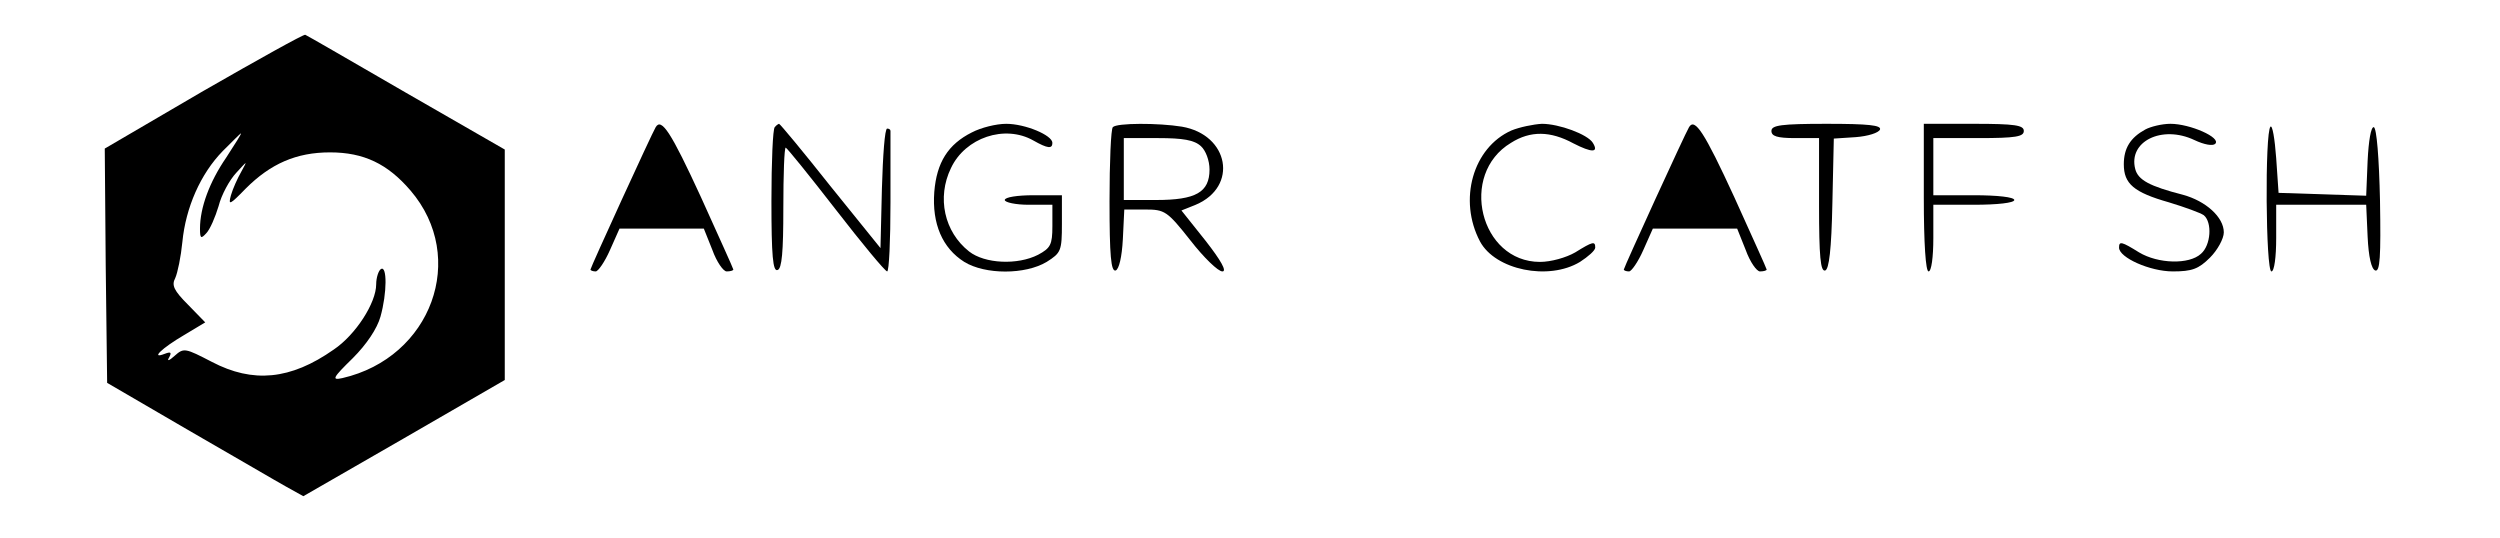 <?xml version="1.0" standalone="no"?>
<!DOCTYPE svg PUBLIC "-//W3C//DTD SVG 20010904//EN"
 "http://www.w3.org/TR/2001/REC-SVG-20010904/DTD/svg10.dtd">
<svg version="1.0" xmlns="http://www.w3.org/2000/svg"
 width="525pt" height="113pt" viewBox="0 0 525 113"
 preserveAspectRatio="xMidYMid meet">
<g transform="translate(0,113) scale(0.1,-0.1)"
fill="#000000" stroke="none">
<path d="M427 939 l-207 -121 2 -246 3 -246 170 -99 c94 -54 186 -108 206
-119 l36 -20 212 122 211 122 0 242 0 242 -207 119 c-114 66 -209 121 -212
122 -4 1 -99 -52 -214 -118z m48 -140 c-35 -51 -55 -105 -55 -149 0 -21 2 -22
13 -10 8 8 19 34 26 57 6 24 23 55 37 70 24 26 24 27 11 3 -8 -14 -18 -36 -22
-50 -6 -22 -3 -21 31 14 52 52 106 76 177 76 71 0 121 -24 169 -80 121 -141
44 -351 -143 -394 -23 -5 -21 0 22 42 29 29 51 62 58 87 14 50 14 108 1 100
-5 -3 -10 -18 -10 -32 0 -39 -43 -106 -89 -137 -91 -64 -170 -71 -256 -26 -56
29 -59 30 -78 13 -12 -11 -17 -12 -12 -4 6 11 4 13 -9 8 -31 -12 -6 12 40 39
l45 27 -36 37 c-30 30 -35 41 -27 56 5 11 12 45 15 76 7 72 38 143 85 191 20
20 37 37 38 37 2 0 -13 -23 -31 -51z"/>
<path d="M1377 863 c-8 -13 -137 -295 -137 -299 0 -2 5 -4 11 -4 5 0 19 20 30
45 l20 45 89 0 88 0 18 -45 c9 -25 23 -45 30 -45 8 0 14 2 14 4 0 2 -31 70
-68 152 -63 137 -83 167 -95 147z"/>
<path d="M1627 863 c-4 -3 -7 -73 -7 -155 0 -115 3 -149 13 -145 9 3 12 38 12
130 0 70 2 127 5 127 3 -1 50 -59 105 -130 55 -71 103 -129 108 -130 4 0 7 65
7 145 0 80 0 147 0 150 0 3 -3 5 -7 5 -5 0 -9 -57 -11 -126 l-3 -125 -105 130
c-57 72 -106 131 -108 131 -1 0 -6 -3 -9 -7z"/>
<path d="M2041 852 c-50 -25 -74 -63 -79 -125 -5 -67 17 -118 63 -147 44 -27
128 -27 173 0 30 19 32 23 32 80 l0 60 -60 0 c-33 0 -60 -4 -60 -10 0 -5 23
-10 50 -10 l50 0 0 -45 c0 -39 -4 -46 -30 -60 -43 -22 -112 -19 -145 7 -52 41
-68 113 -38 175 30 64 113 92 173 58 30 -17 40 -18 40 -5 0 16 -57 40 -97 40
-21 0 -53 -8 -72 -18z"/>
<path d="M2337 863 c-4 -3 -7 -73 -7 -155 0 -115 3 -149 13 -146 7 3 13 28 15
66 l3 62 44 0 c41 0 46 -3 95 -65 28 -36 58 -65 67 -65 10 0 -3 23 -35 64
l-51 64 30 12 c90 38 70 147 -29 164 -49 8 -137 8 -145 -1z m185 -40 c10 -9
18 -30 18 -49 0 -48 -29 -64 -112 -64 l-68 0 0 65 0 65 72 0 c52 0 76 -4 90
-17z"/>
<path d="M3174 856 c-81 -36 -112 -146 -66 -233 32 -60 144 -83 210 -43 17 11
32 24 32 30 0 14 -5 13 -42 -10 -19 -11 -51 -20 -74 -20 -126 0 -171 184 -61
250 41 26 83 25 131 -1 39 -20 54 -20 41 1 -11 18 -71 40 -107 40 -18 -1 -47
-7 -64 -14z"/>
<path d="M3547 863 c-8 -13 -137 -295 -137 -299 0 -2 5 -4 11 -4 5 0 19 20 30
45 l20 45 89 0 88 0 18 -45 c9 -25 23 -45 30 -45 8 0 14 2 14 4 0 2 -31 70
-68 152 -63 137 -83 167 -95 147z"/>
<path d="M3720 855 c0 -11 12 -15 50 -15 l50 0 0 -141 c0 -108 3 -140 13 -137
8 3 13 43 15 141 l3 136 46 3 c26 2 48 9 51 16 3 9 -24 12 -112 12 -96 0 -116
-3 -116 -15z"/>
<path d="M4040 715 c0 -97 4 -155 10 -155 6 0 10 30 10 70 l0 70 85 0 c50 0
85 4 85 10 0 6 -35 10 -85 10 l-85 0 0 60 0 60 95 0 c78 0 95 3 95 15 0 12
-18 15 -105 15 l-105 0 0 -155z"/>
<path d="M4505 858 c-31 -17 -45 -39 -45 -73 0 -41 21 -59 95 -80 33 -10 66
-22 73 -27 18 -15 15 -63 -6 -81 -25 -23 -90 -21 -130 3 -37 23 -42 24 -42 10
0 -21 65 -50 113 -50 40 0 54 5 78 29 16 16 29 40 29 53 0 32 -38 66 -86 79
-70 18 -94 31 -100 54 -15 58 56 93 124 61 21 -10 39 -13 44 -8 13 13 -53 42
-94 42 -18 0 -42 -6 -53 -12z"/>
<path d="M4768 864 c-12 -12 -10 -304 2 -304 6 0 10 30 10 70 l0 70 95 0 94 0
3 -67 c2 -43 8 -68 16 -71 10 -3 12 28 10 147 -2 90 -7 152 -13 154 -6 1 -11
-29 -13 -71 l-3 -73 -92 3 -92 3 -5 73 c-3 41 -8 70 -12 66z"/>
</g>
</svg>
